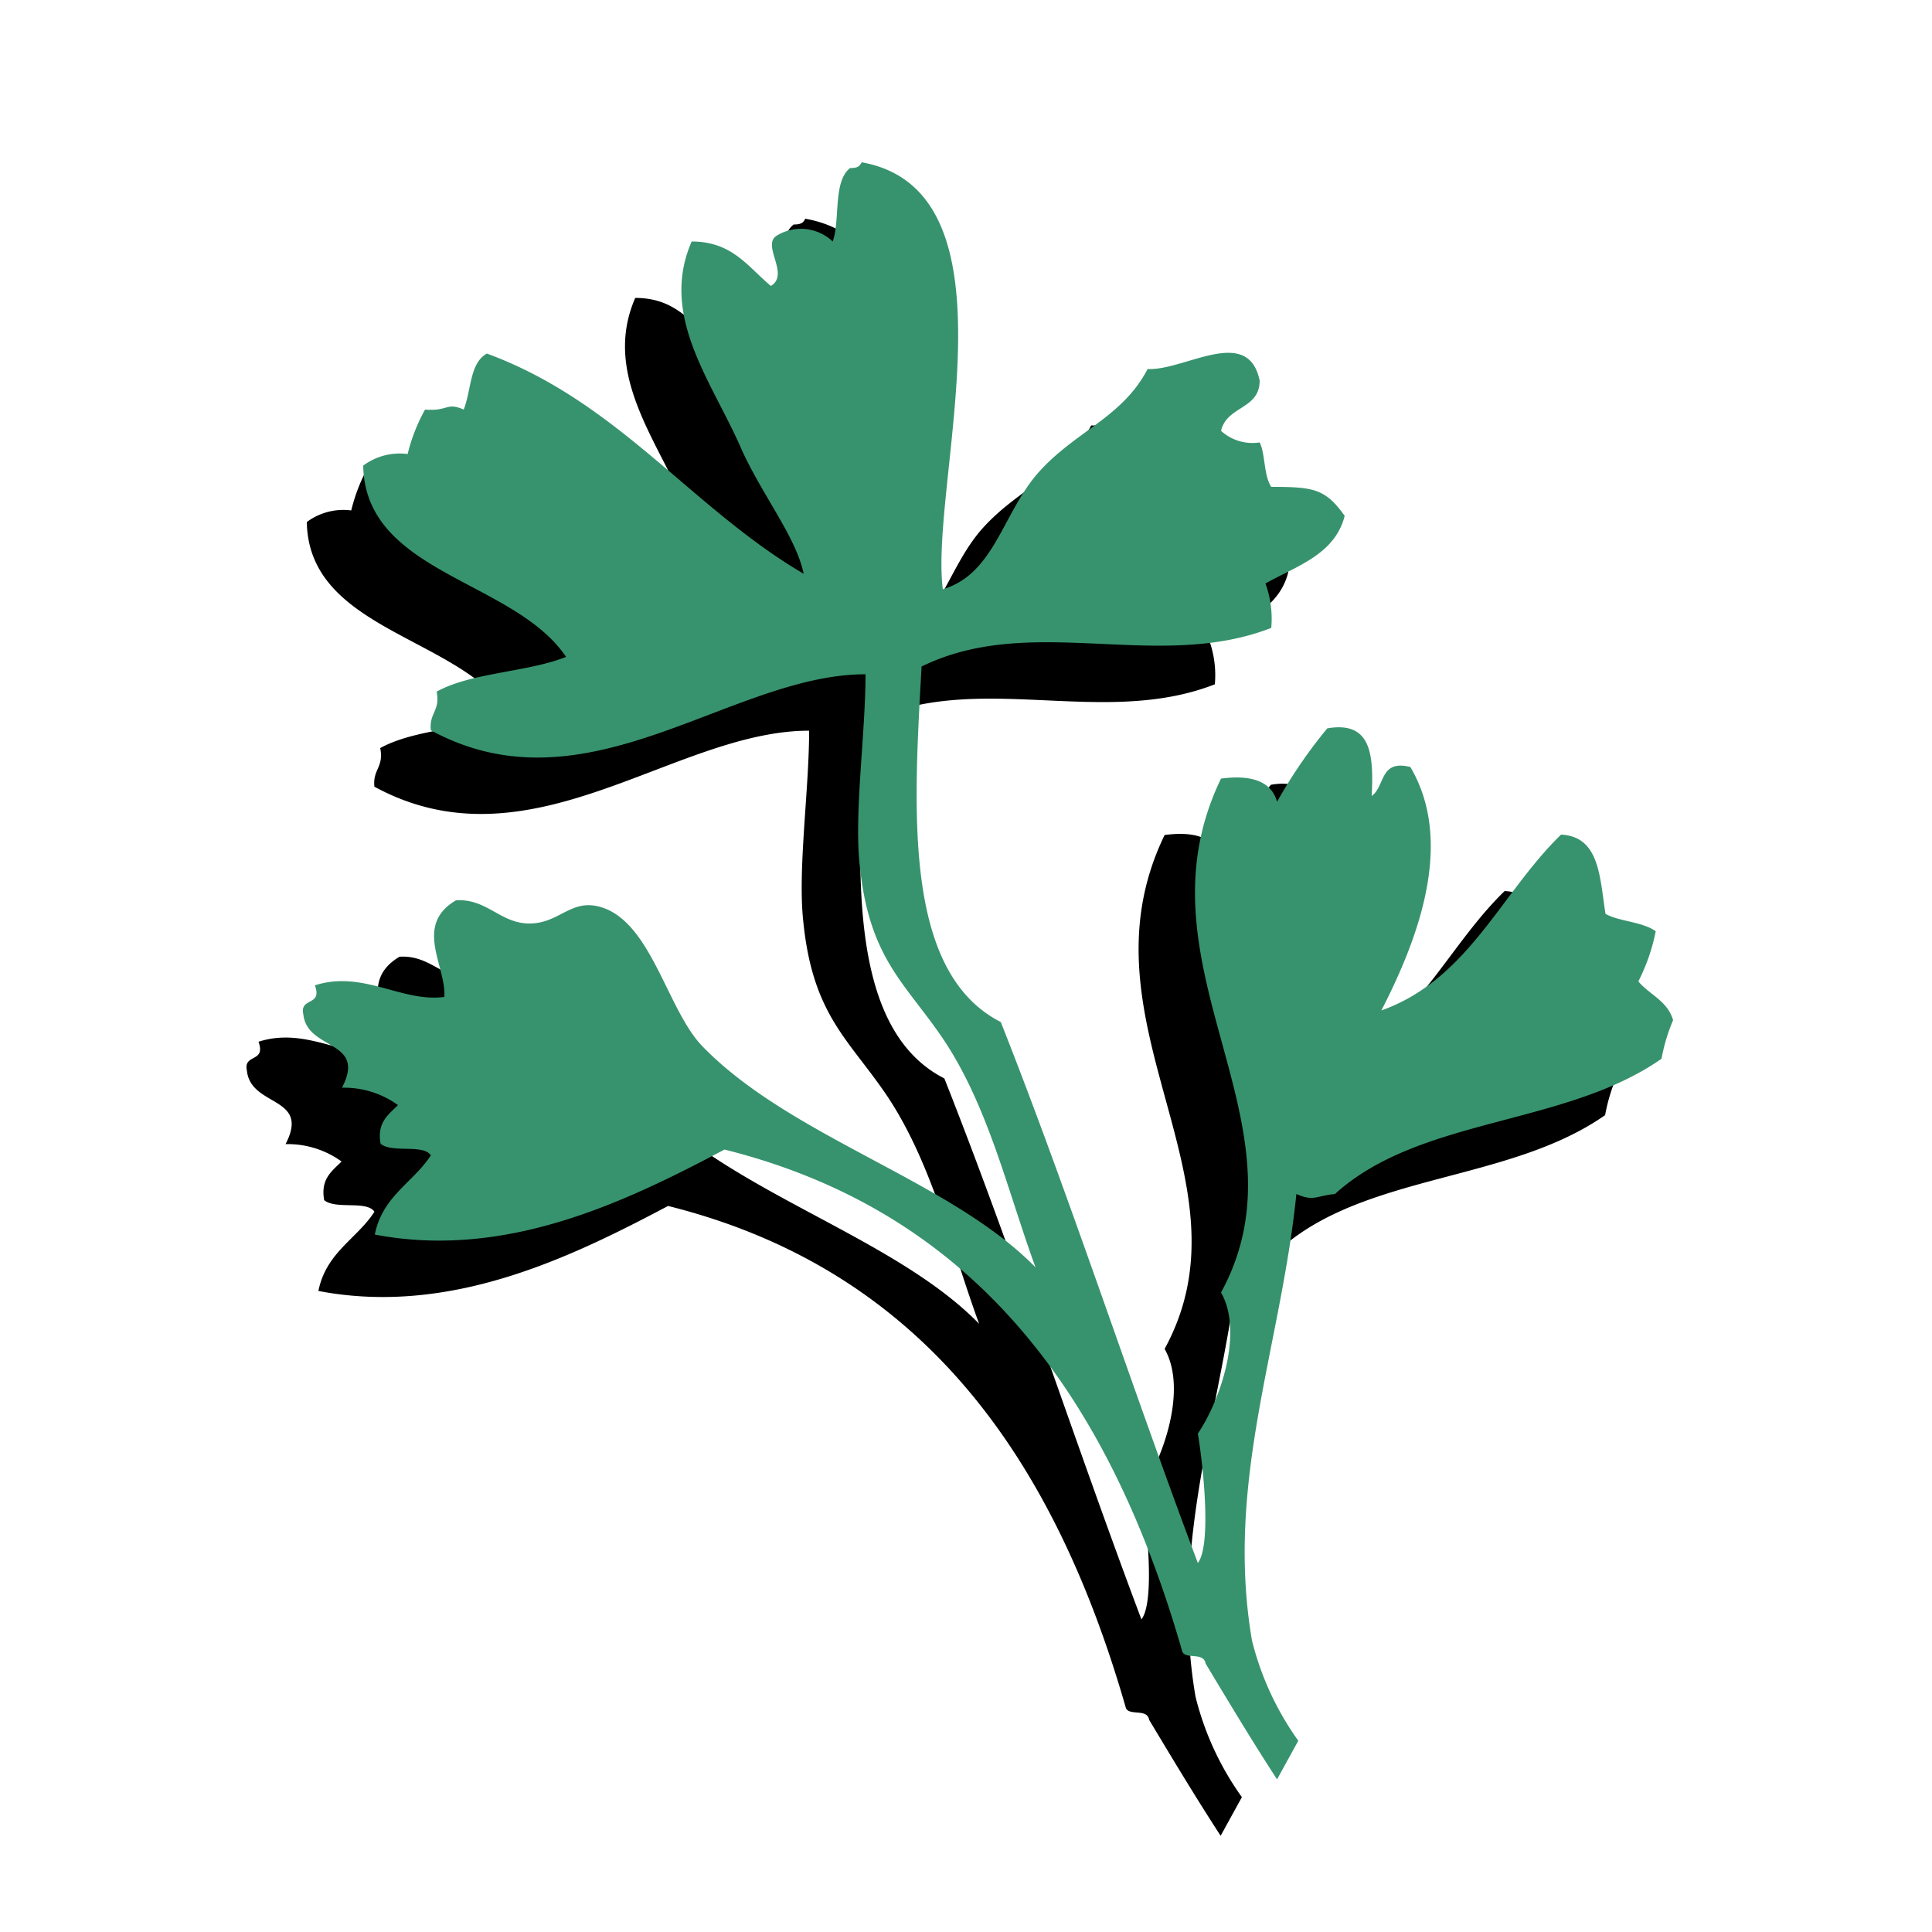 <svg xmlns="http://www.w3.org/2000/svg" viewBox="0 0 100 100">
  <rect x="0" y="0" width="100" height="100" fill="#333333" stroke="none"/>
  <title>herbs_icon</title>
  <g id="Layer_2" data-name="Layer 2">
    <g id="Layer_1-2" data-name="Layer 1">
      <g>
        <g style="opacity: 0.5">
          <rect width="100" height="100" style="fill: #fff"/>
        </g>
        <rect width="100" height="100" style="fill: #fff"/>
      </g>
      <path d="M61.88,87.82c-1.4-8.2,1.5-15.2,2.3-23.1.9.4,1,.1,2,0,4.4-4,11.9-3.5,16.9-7a9.48,9.48,0,0,1,.6-2c-.3-1-1.2-1.3-1.8-2a10,10,0,0,0,.9-2.6c-.7-.5-1.9-.5-2.6-.9-.3-1.9-.3-4-2.3-4.1-3.1,3-4.8,7.5-9.3,9.1,1.9-3.7,3.8-8.7,1.5-12.6-1.6-.4-1.3,1-2,1.5.1-2.1,0-3.9-2.3-3.5a25.47,25.47,0,0,0-2.6,3.8c-.3-1.1-1.4-1.4-2.9-1.2-4.7,9.7,4.8,17.8,0,26.6,1.2,2.1-.1,5.7-1.2,7.3.3,1.8.7,5.8,0,6.7-3.5-9.3-6.6-18.9-10.2-28-5.1-2.6-4.5-11.1-4.1-18.4,5.7-2.8,12.2.3,18.1-2a5.36,5.36,0,0,0-.3-2.3c1.6-.9,3.6-1.5,4.1-3.5-1-1.4-1.6-1.5-3.8-1.5-.4-.6-.3-1.7-.6-2.3a2.42,2.42,0,0,1-2-.6c.3-1.3,2-1.1,2-2.6-.6-2.9-3.9-.5-5.8-.6-1.3,2.5-3.7,3.2-5.6,5.3s-2.3,5.3-5,6.1c-.7-5.5,4.2-20.6-4.2-22.1-.1.2-.2.3-.6.3-.9.7-.5,2.7-.9,3.8a2.39,2.39,0,0,0-2.9-.3c-.8.5.7,2-.3,2.6-1.2-1-2-2.3-4.1-2.3-1.7,3.9,1.1,7.3,2.6,10.8,1.1,2.4,2.8,4.5,3.2,6.4-5.8-3.4-9.6-8.9-16.4-11.4-.9.5-.8,1.9-1.2,2.9-.9-.4-.8.1-2,0a9.17,9.17,0,0,0-.9,2.3,3.17,3.17,0,0,0-2.3.6c.1,5.6,7.8,5.9,10.5,9.9-2,.8-4.9.8-6.7,1.8.2,1-.4,1.1-.3,2,8.1,4.4,15.5-2.9,22.5-2.9,0,3.1-.6,7.2-.3,9.9.5,4.9,2.4,6.1,4.4,9.1,2.3,3.5,3.3,7.9,4.7,11.7-4.4-4.5-12.6-6.7-17.2-11.4-1.9-1.9-2.7-6.7-5.5-7.3-1.4-.3-2,.9-3.5.9s-2.2-1.3-3.8-1.2c-2.2,1.3-.5,3.4-.6,5-2.2.3-4.2-1.4-6.7-.6.4,1.1-.8.6-.6,1.5.2,1.9,3.3,1.3,2,3.8a4.76,4.76,0,0,1,2.9.9c-.5.5-1.1.9-.9,2,.6.5,2.2,0,2.6.6-.9,1.4-2.5,2.1-2.9,4.1,6.8,1.3,13-1.7,18.1-4.4,13.2,3.3,20,13.1,23.7,26,.2.4,1.1,0,1.2.6,1.2,2,2.4,4,3.7,6l1.1-2A15.16,15.16,0,0,1,61.88,87.82Z"/>
      <path d="M64.8,84.9c-1.4-8.2,1.5-15.2,2.3-23.1.9.4,1,.1,2,0,4.4-4,11.9-3.5,16.9-7a9.48,9.48,0,0,1,.6-2c-.3-1-1.2-1.3-1.8-2a10,10,0,0,0,.9-2.6c-.7-.5-1.9-.5-2.6-.9-.3-1.9-.3-4-2.3-4.1-3.1,3-4.8,7.5-9.3,9.1,1.9-3.7,3.8-8.7,1.5-12.6-1.6-.4-1.3,1-2,1.5.1-2.1,0-3.9-2.3-3.5a25.47,25.47,0,0,0-2.6,3.8c-.3-1.1-1.4-1.4-2.9-1.2-4.7,9.7,4.8,17.8,0,26.6,1.2,2.1-.1,5.7-1.2,7.3.3,1.8.7,5.8,0,6.7-3.5-9.3-6.6-18.9-10.2-28-5.1-2.6-4.5-11.1-4.1-18.4,5.7-2.8,12.2.3,18.1-2a5.36,5.36,0,0,0-.3-2.3c1.6-.9,3.6-1.5,4.1-3.5-1-1.4-1.6-1.5-3.8-1.5-.4-.6-.3-1.7-.6-2.3a2.42,2.42,0,0,1-2-.6c.3-1.3,2-1.1,2-2.6-.6-2.9-3.9-.5-5.8-.6-1.3,2.5-3.7,3.2-5.6,5.3s-2.3,5.3-5,6.1C48.1,25,53,9.9,44.6,8.4c-.1.2-.2.3-.6.3-.9.7-.5,2.7-.9,3.8a2.39,2.39,0,0,0-2.9-.3c-.8.5.7,2-.3,2.6-1.2-1-2-2.3-4.1-2.3-1.7,3.9,1.1,7.3,2.6,10.8,1.1,2.4,2.8,4.5,3.2,6.4-5.8-3.4-9.6-8.9-16.4-11.4-.9.5-.8,1.9-1.2,2.9-.9-.4-.8.1-2,0a9.17,9.17,0,0,0-.9,2.3,3.17,3.17,0,0,0-2.3.6c.1,5.6,7.8,5.9,10.5,9.9-2,.8-4.9.8-6.7,1.8.2,1-.4,1.1-.3,2,8.1,4.4,15.5-2.9,22.5-2.9,0,3.1-.6,7.2-.3,9.9.5,4.9,2.4,6.1,4.4,9.1,2.3,3.5,3.3,7.9,4.7,11.7C49.2,61.1,41,58.9,36.4,54.2c-1.9-1.9-2.7-6.7-5.5-7.3-1.4-.3-2,.9-3.5.9s-2.2-1.3-3.8-1.2c-2.2,1.3-.5,3.4-.6,5-2.2.3-4.2-1.4-6.7-.6.4,1.1-.8.6-.6,1.5.2,1.9,3.3,1.3,2,3.8a4.76,4.76,0,0,1,2.9.9c-.5.5-1.1.9-.9,2,.6.5,2.2,0,2.6.6-.9,1.4-2.5,2.1-2.9,4.1,6.8,1.3,13-1.7,18.1-4.4,13.2,3.3,20,13.1,23.7,26,.2.4,1.1,0,1.2.6,1.2,2,2.4,4,3.7,6l1.1-2A15.16,15.16,0,0,1,64.8,84.9Z" style="fill: #37936e"/>
    </g>
  </g>
</svg>
